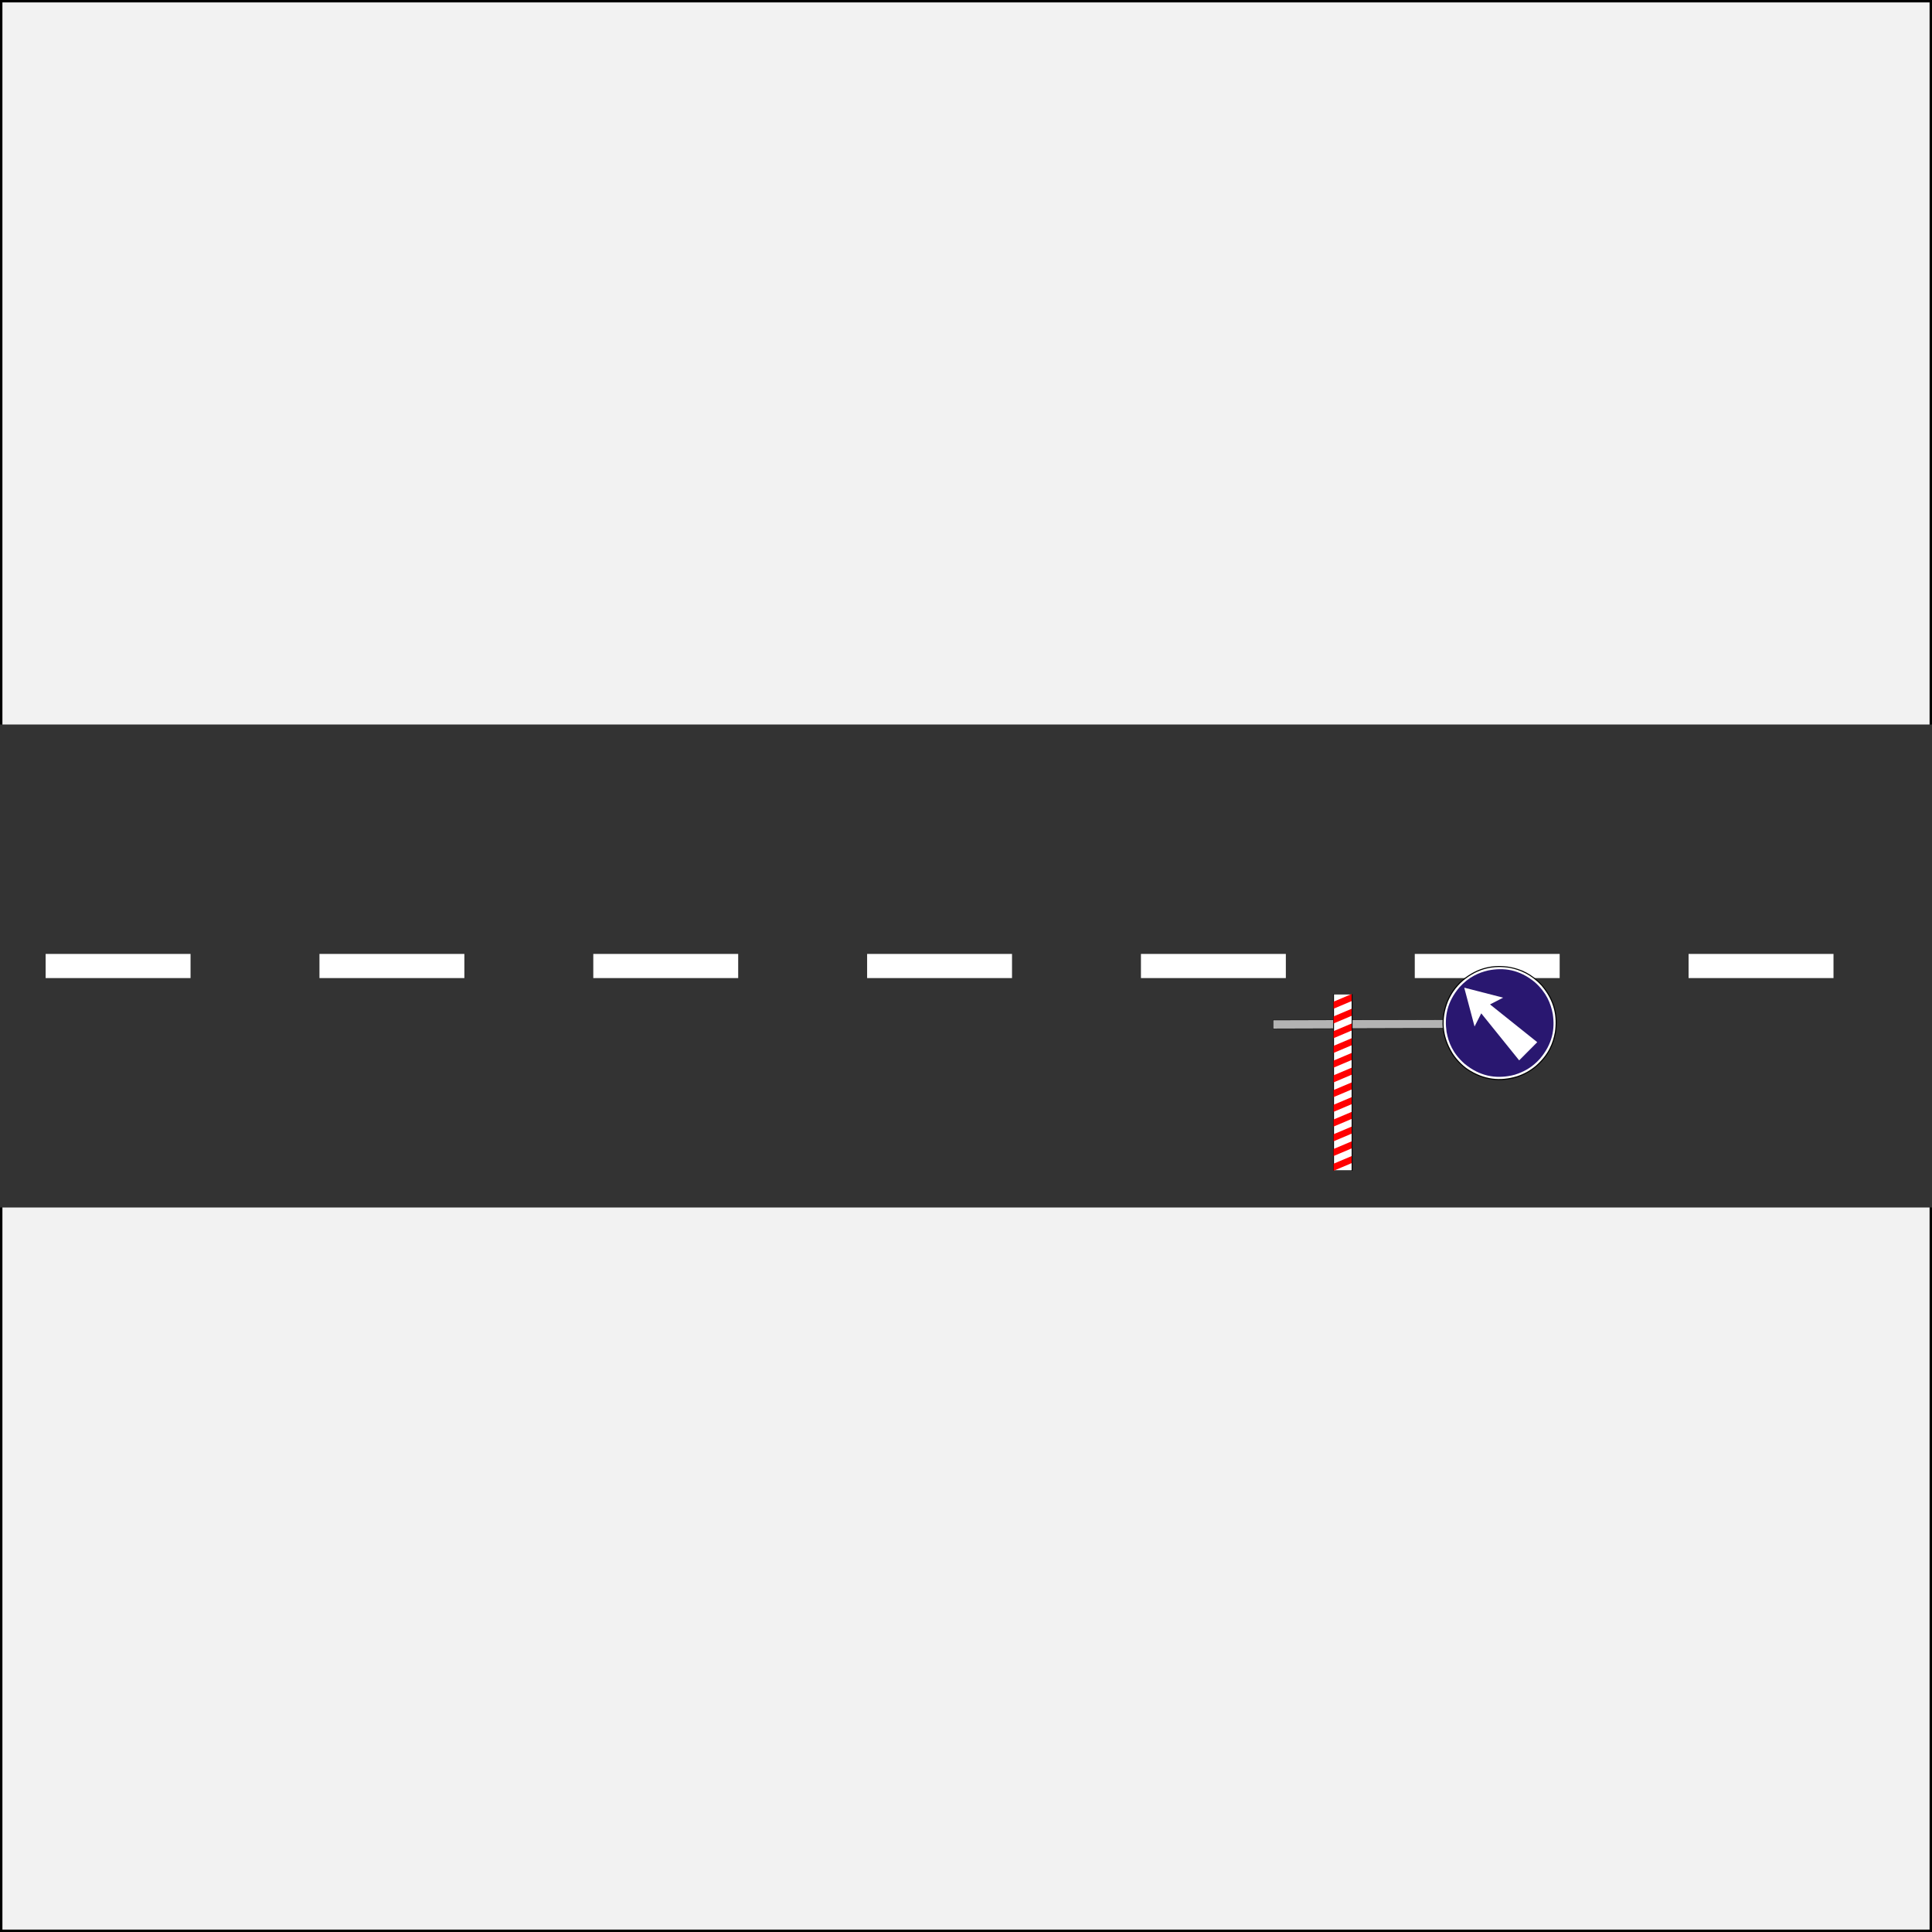 <?xml version="1.0" encoding="UTF-8" standalone="no"?>
<!-- Created with Inkscape (http://www.inkscape.org/) -->

<svg
   xmlns:osb="http://www.openswatchbook.org/uri/2009/osb"
   xmlns:dc="http://purl.org/dc/elements/1.1/"
   xmlns:cc="http://creativecommons.org/ns#"
   xmlns:rdf="http://www.w3.org/1999/02/22-rdf-syntax-ns#"
   xmlns:svg="http://www.w3.org/2000/svg"
   xmlns="http://www.w3.org/2000/svg"
   xmlns:xlink="http://www.w3.org/1999/xlink"
   xmlns:sodipodi="http://sodipodi.sourceforge.net/DTD/sodipodi-0.dtd"
   xmlns:inkscape="http://www.inkscape.org/namespaces/inkscape"
   width="800"
   height="800"
   viewBox="0 0 211.667 211.667"
   version="1.1"
   id="svg8"
   inkscape:version="0.92.4 (5da689c313, 2019-01-14)"
   sodipodi:docname="krizovatka15.svg">
  <rect x="0" y="0" width="211.667" height="211.667" fill="#808080" stroke="none"/>
  <defs
     id="defs2">
    <linearGradient
       id="linearGradient4539"
       osb:paint="solid">
      <stop
         style="stop-color:#000000;stop-opacity:1;"
         offset="0"
         id="stop4537" />
    </linearGradient>
    <inkscape:perspective
       sodipodi:type="inkscape:persp3d"
       inkscape:vp_x="0 : 105.83334 : 1"
       inkscape:vp_y="0 : 1000 : 0"
       inkscape:vp_z="211.66666 : 105.83334 : 1"
       inkscape:persp3d-origin="105.83333 : 70.555557 : 1"
       id="perspective9" />
    <inkscape:perspective
       id="perspective832"
       inkscape:persp3d-origin="6.614583 : 13.229167 : 1"
       inkscape:vp_z="13.229166 : 19.843749 : 1"
       inkscape:vp_y="0 : 999.99994 : 0"
       inkscape:vp_x="0 : 19.843749 : 1"
       sodipodi:type="inkscape:persp3d" />
    <inkscape:perspective
       id="perspective832-5"
       inkscape:persp3d-origin="6.614583 : 13.229167 : 1"
       inkscape:vp_z="13.229166 : 19.843749 : 1"
       inkscape:vp_y="0 : 999.99994 : 0"
       inkscape:vp_x="0 : 19.843749 : 1"
       sodipodi:type="inkscape:persp3d" />
    <inkscape:perspective
       id="perspective832-18"
       inkscape:persp3d-origin="6.614583 : 13.229167 : 1"
       inkscape:vp_z="13.229166 : 19.843749 : 1"
       inkscape:vp_y="0 : 999.99994 : 0"
       inkscape:vp_x="0 : 19.843749 : 1"
       sodipodi:type="inkscape:persp3d" />
    <inkscape:perspective
       sodipodi:type="inkscape:persp3d"
       inkscape:vp_x="0 : 19.843749 : 1"
       inkscape:vp_y="0 : 999.99994 : 0"
       inkscape:vp_z="13.229166 : 19.843749 : 1"
       inkscape:persp3d-origin="6.614583 : 13.229167 : 1"
       id="perspective832-1" />
    <linearGradient
       osb:paint="solid"
       id="linearGradient939">
      <stop
         id="stop937"
         offset="0"
         style="stop-color:#ff0000;stop-opacity:1;" />
    </linearGradient>
    <linearGradient
       osb:paint="solid"
       id="linearGradient837">
      <stop
         id="stop835"
         offset="0"
         style="stop-color:#847f7b;stop-opacity:1;" />
    </linearGradient>
    <linearGradient
       osb:paint="solid"
       id="linearGradient839">
      <stop
         id="stop837"
         offset="0"
         style="stop-color:#ff777c;stop-opacity:1;" />
    </linearGradient>
    <linearGradient
       osb:paint="solid"
       id="linearGradient4544">
      <stop
         id="stop4542"
         offset="0"
         style="stop-color:#ffffff;stop-opacity:1;" />
    </linearGradient>
    <linearGradient
       osb:paint="solid"
       id="linearGradient4536">
      <stop
         id="stop4534"
         offset="0"
         style="stop-color:#76ff7b;stop-opacity:1;" />
    </linearGradient>
    <linearGradient
       osb:paint="solid"
       id="linearGradient4528">
      <stop
         id="stop4526"
         offset="0"
         style="stop-color:#0000ff;stop-opacity:1;" />
    </linearGradient>
    <inkscape:perspective
       id="perspective832-3"
       inkscape:persp3d-origin="6.614583 : 13.229167 : 1"
       inkscape:vp_z="13.229166 : 19.843749 : 1"
       inkscape:vp_y="0 : 999.99994 : 0"
       inkscape:vp_x="0 : 19.843749 : 1"
       sodipodi:type="inkscape:persp3d" />
    <inkscape:perspective
       sodipodi:type="inkscape:persp3d"
       inkscape:vp_x="0 : 19.843749 : 1"
       inkscape:vp_y="0 : 999.99994 : 0"
       inkscape:vp_z="13.229166 : 19.843749 : 1"
       inkscape:persp3d-origin="6.614583 : 13.229167 : 1"
       id="perspective832-1-6" />
    <linearGradient
       gradientUnits="userSpaceOnUse"
       y2="277.172"
       x2="9.493"
       y1="277.172"
       x1="8.219"
       id="linearGradient941"
       xlink:href="#linearGradient939"
       inkscape:collect="always" />
    <linearGradient
       gradientUnits="userSpaceOnUse"
       y2="278.832"
       x2="9.493"
       y1="278.832"
       x1="8.219"
       id="linearGradient943"
       xlink:href="#linearGradient939"
       inkscape:collect="always" />
    <linearGradient
       gradientUnits="userSpaceOnUse"
       y2="280.493"
       x2="9.493"
       y1="280.493"
       x1="8.219"
       id="linearGradient945"
       xlink:href="#linearGradient939"
       inkscape:collect="always" />
    <linearGradient
       gradientUnits="userSpaceOnUse"
       y2="282.153"
       x2="9.493"
       y1="282.153"
       x1="8.219"
       id="linearGradient947"
       xlink:href="#linearGradient939"
       inkscape:collect="always" />
    <linearGradient
       gradientUnits="userSpaceOnUse"
       y2="283.814"
       x2="9.493"
       y1="283.814"
       x1="8.219"
       id="linearGradient949"
       xlink:href="#linearGradient939"
       inkscape:collect="always" />
    <linearGradient
       gradientUnits="userSpaceOnUse"
       y2="285.474"
       x2="9.493"
       y1="285.474"
       x1="8.219"
       id="linearGradient951"
       xlink:href="#linearGradient939"
       inkscape:collect="always" />
    <linearGradient
       gradientUnits="userSpaceOnUse"
       y2="287.135"
       x2="9.493"
       y1="287.135"
       x1="8.219"
       id="linearGradient953"
       xlink:href="#linearGradient939"
       inkscape:collect="always" />
    <linearGradient
       gradientUnits="userSpaceOnUse"
       y2="288.795"
       x2="9.493"
       y1="288.795"
       x1="8.219"
       id="linearGradient955"
       xlink:href="#linearGradient939"
       inkscape:collect="always" />
    <linearGradient
       gradientUnits="userSpaceOnUse"
       y2="290.455"
       x2="9.493"
       y1="290.455"
       x1="8.219"
       id="linearGradient957"
       xlink:href="#linearGradient939"
       inkscape:collect="always" />
    <linearGradient
       gradientUnits="userSpaceOnUse"
       y2="292.116"
       x2="9.493"
       y1="292.116"
       x1="8.219"
       id="linearGradient959"
       xlink:href="#linearGradient939"
       inkscape:collect="always" />
    <linearGradient
       gradientUnits="userSpaceOnUse"
       y2="295.437"
       x2="9.493"
       y1="295.437"
       x1="8.219"
       id="linearGradient961"
       xlink:href="#linearGradient939"
       inkscape:collect="always" />
    <linearGradient
       gradientUnits="userSpaceOnUse"
       y2="293.776"
       x2="9.493"
       y1="293.776"
       x1="8.219"
       id="linearGradient963"
       xlink:href="#linearGradient939"
       inkscape:collect="always" />
    <inkscape:perspective
       id="perspective832-56"
       inkscape:persp3d-origin="6.614583 : 13.229167 : 1"
       inkscape:vp_z="13.229166 : 19.843749 : 1"
       inkscape:vp_y="0 : 999.99994 : 0"
       inkscape:vp_x="0 : 19.843749 : 1"
       sodipodi:type="inkscape:persp3d" />
    <inkscape:perspective
       sodipodi:type="inkscape:persp3d"
       inkscape:vp_x="0 : 19.843749 : 1"
       inkscape:vp_y="0 : 999.99994 : 0"
       inkscape:vp_z="13.229166 : 19.843749 : 1"
       inkscape:persp3d-origin="6.614583 : 13.229167 : 1"
       id="perspective832-1-65" />
  </defs>
  <sodipodi:namedview
     id="base"
     pagecolor="#ffffff"
     bordercolor="#666666"
     borderopacity="1.0"
     inkscape:pageopacity="0.0"
     inkscape:pageshadow="2"
     inkscape:zoom="7.9195959"
     inkscape:cx="581.92401"
     inkscape:cy="364.58305"
     inkscape:document-units="mm"
     inkscape:current-layer="layer1"
     showgrid="false"
     units="px"
     inkscape:window-width="2880"
     inkscape:window-height="1541"
     inkscape:window-x="-9"
     inkscape:window-y="-9"
     inkscape:window-maximized="1"
     showguides="false"
     inkscape:guide-bbox="true"
     inkscape:snap-bbox="true"
     inkscape:bbox-paths="true"
     inkscape:bbox-nodes="true"
     inkscape:snap-bbox-edge-midpoints="true"
     inkscape:snap-bbox-midpoints="true">
    <sodipodi:guide
       position="205.808,112.259"
       orientation="-0.707,0.707"
       id="guide831"
       inkscape:locked="false" />
  </sodipodi:namedview>
  <g
     inkscape:label="Vrstva 1"
     inkscape:groupmode="layer"
     id="layer1"
     transform="translate(0,-85.333)">
    <rect
       style="fill:#f2f2f2;fill-opacity:1;stroke:#000000;stroke-width:0.264;stroke-miterlimit:4;stroke-dasharray:none;stroke-opacity:1"
       id="rect4543"
       width="211.403"
       height="211.403"
       x="0.132"
       y="85.465" />
    <rect
       id="rect14"
       width="211.667"
       height="52.917"
       x="1.9073486e-06"
       y="164.708"
       style="fill:#333333;stroke-width:0.265" />
    <rect
       style="fill:#ffffff;fill-opacity:1;stroke:none;stroke-width:0.216;stroke-miterlimit:4;stroke-dasharray:none;stroke-opacity:1"
       id="rect4568"
       width="15.875"
       height="2.646"
       x="5"
       y="189.844" />
    <rect
       style="fill:#ffffff;fill-opacity:1;stroke:none;stroke-width:0.216;stroke-miterlimit:4;stroke-dasharray:none;stroke-opacity:1"
       id="rect4568-1"
       width="15.875"
       height="2.646"
       x="35"
       y="189.844" />
    <rect
       style="fill:#ffffff;fill-opacity:1;stroke:none;stroke-width:0.216;stroke-miterlimit:4;stroke-dasharray:none;stroke-opacity:1"
       id="rect4568-1-9"
       width="15.875"
       height="2.646"
       x="65"
       y="189.844" />
    <rect
       style="fill:#ffffff;fill-opacity:1;stroke:none;stroke-width:0.216;stroke-miterlimit:4;stroke-dasharray:none;stroke-opacity:1"
       id="rect4568-19"
       width="15.875"
       height="2.646"
       x="125"
       y="189.844" />
    <rect
       style="fill:#ffffff;fill-opacity:1;stroke:none;stroke-width:0.216;stroke-miterlimit:4;stroke-dasharray:none;stroke-opacity:1"
       id="rect4568-1-7"
       width="15.875"
       height="2.646"
       x="155"
       y="189.844" />
    <rect
       style="fill:#ffffff;fill-opacity:1;stroke:none;stroke-width:0.216;stroke-miterlimit:4;stroke-dasharray:none;stroke-opacity:1"
       id="rect4568-1-9-5"
       width="15.875"
       height="2.646"
       x="185"
       y="189.844" />
    <rect
       style="fill:#ffffff;fill-opacity:1;stroke:none;stroke-width:0.216;stroke-miterlimit:4;stroke-dasharray:none;stroke-opacity:1"
       id="rect4568-1-9-0"
       width="15.875"
       height="2.646"
       x="95"
       y="189.844" />
    <rect
       style="fill:#ffffff;fill-opacity:1;stroke:none;stroke-width:0.216;stroke-miterlimit:4;stroke-dasharray:none;stroke-opacity:1"
       id="rect4568-1-9-5-3"
       width="15.875"
       height="2.646"
       x="-102.432"
       y="77.207" />
    <rect
       style="fill:#ffffff;fill-opacity:1;stroke:none;stroke-width:0.216;stroke-miterlimit:4;stroke-dasharray:none;stroke-opacity:1"
       id="rect4568-1-9-5-8"
       width="15.875"
       height="2.646"
       x="-39.688"
       y="79.354" />
    <g
       transform="rotate(89.836,122.968,313.813)"
       id="layer1-8"
       inkscape:label="Vrstva 1">
      <rect
         y="277.179"
         x="6.293"
         height="19.799"
         width="0.955"
         id="rect856-4"
         style="fill:#b3b3b3;fill-opacity:1;stroke:#000000;stroke-width:0.045;stroke-miterlimit:4;stroke-dasharray:none;stroke-opacity:1" />
      <g
         transform="matrix(0.042,0,0,0.042,0.337,265.809)"
         id="g846">
        <path
           style="clip-rule:evenodd;fill-rule:evenodd"
           inkscape:connector-curvature="0"
           d="m 292.948,105.129 c 13.03,43.898 9.347,87.518 -20.105,131.415 -10.199,14.729 -27.759,31.439 -42.768,40.501 -45.603,27.19 -91.2,29.172 -136.799,11.048 C 74.868,280.164 56.175,268.548 38.047,247.589 4.343,206.239 -1.888,164.89 4.911,123.54 10.573,95.499 22.186,67.178 52.492,39.421 93.561,4.585 134.911,-1.93 175.979,4.018 c 29.453,5.664 59.193,17.277 88.081,49.847 14.445,17.277 23.226,34.272 28.888,51.264"
           id="path827" />
        <path
           style="clip-rule:evenodd;fill:#ffffff;fill-rule:evenodd"
           inkscape:connector-curvature="0"
           d="m 290.117,105.979 c 13.03,43.049 9.347,86.101 -19.541,129.148 -9.915,14.444 -27.19,30.59 -41.918,39.371 -44.75,26.906 -89.499,28.888 -134.249,11.044 C 76.281,277.613 57.873,266.281 40.313,245.891 7.178,205.39 0.947,164.605 7.458,124.104 13.124,96.632 24.737,68.593 54.193,41.403 94.693,7.416 135.194,0.903 175.411,6.851 c 28.888,5.38 58.06,16.71 86.667,48.998 14.16,16.709 22.657,33.419 28.039,50.13"
           id="path829" />
        <path
           style="clip-rule:evenodd;fill:#291770;fill-rule:evenodd"
           inkscape:connector-curvature="0"
           d="M 283.322,103.43 C 276.238,84.171 265.478,64.911 244.803,46.219 206,13.082 167.198,6.567 128.395,12.231 100.64,17.331 72.317,28.375 44.847,58.965 11.426,99.465 6.044,139.966 13.973,180.467 c 5.666,24.923 16.71,50.411 43.616,75.055 38.803,33.137 77.605,39.367 116.408,33.985 27.755,-5.098 56.078,-16.142 83.269,-46.731 33.417,-40.501 39.083,-81.001 31.154,-121.502 -1.134,-5.949 -2.835,-11.896 -5.098,-17.844"
           id="path831" />
        <polyline
           style="clip-rule:evenodd;fill:#ffffff;fill-rule:evenodd"
           points="125.849,198.879 160.118,216.435 58.723,243.06   85.063,141.666 102.623,175.938 201.468,53.016 248.768,100.314 "
           id="polyline833" />
      </g>
    </g>
    <g
       transform="matrix(2.124,0,0,0.972,133.288,-68.524)"
       id="layer1-7"
       inkscape:label="Vrstva 1">
      <rect
         y="270.351"
         x="6.034"
         height="19.88"
         width="0.955"
         id="rect856"
         style="fill:#ffffff;fill-opacity:1;stroke:#000000;stroke-width:0.045;stroke-miterlimit:4;stroke-dasharray:none;stroke-opacity:1" />
      <rect
         inkscape:transform-center-y="-0.78343378"
         inkscape:transform-center-x="0.15200954"
         transform="matrix(0.734,-0.679,0,1,0,0)"
         style="fill:url(#linearGradient943);fill-opacity:1;stroke-width:0.309"
         y="278.435"
         x="8.219"
         height="0.795"
         width="1.274"
         id="rect842-7" />
      <rect
         transform="matrix(0.734,-0.679,0,1,0,0)"
         style="fill:url(#linearGradient945);fill-opacity:1;stroke-width:0.309"
         y="280.095"
         x="8.219"
         height="0.795"
         width="1.274"
         id="rect842-70" />
      <rect
         transform="matrix(0.734,-0.679,0,1,0,0)"
         style="fill:url(#linearGradient947);fill-opacity:1;stroke-width:0.309"
         y="281.756"
         x="8.219"
         height="0.795"
         width="1.274"
         id="rect842-1" />
      <rect
         inkscape:transform-center-y="-0.78343378"
         inkscape:transform-center-x="0.15200954"
         transform="matrix(0.734,-0.679,0,1,0,0)"
         style="fill:url(#linearGradient949);fill-opacity:1;stroke-width:0.309"
         y="283.416"
         x="8.219"
         height="0.795"
         width="1.274"
         id="rect842-7-3" />
      <rect
         transform="matrix(0.734,-0.679,0,1,0,0)"
         style="fill:url(#linearGradient951);fill-opacity:1;stroke-width:0.309"
         y="285.077"
         x="8.219"
         height="0.795"
         width="1.274"
         id="rect842-70-3" />
      <rect
         transform="matrix(0.734,-0.679,0,1,0,0)"
         style="fill:url(#linearGradient953);fill-opacity:1;stroke-width:0.309"
         y="286.737"
         x="8.219"
         height="0.795"
         width="1.274"
         id="rect842-8" />
      <rect
         inkscape:transform-center-y="-0.78343378"
         inkscape:transform-center-x="0.15200954"
         transform="matrix(0.734,-0.679,0,1,0,0)"
         style="fill:url(#linearGradient955);fill-opacity:1;stroke-width:0.309"
         y="288.397"
         x="8.219"
         height="0.795"
         width="1.274"
         id="rect842-7-9" />
      <rect
         transform="matrix(0.734,-0.679,0,1,0,0)"
         style="fill:url(#linearGradient957);fill-opacity:1;stroke-width:0.309"
         y="290.058"
         x="8.219"
         height="0.795"
         width="1.274"
         id="rect842-70-5" />
      <rect
         transform="matrix(0.734,-0.679,0,1,0,0)"
         style="fill:url(#linearGradient959);fill-opacity:1;stroke-width:0.309"
         y="291.718"
         x="8.219"
         height="0.795"
         width="1.274"
         id="rect842-6" />
      <rect
         inkscape:transform-center-y="-0.78343378"
         inkscape:transform-center-x="0.15200954"
         transform="matrix(0.734,-0.679,0,1,0,0)"
         style="fill:url(#linearGradient963);fill-opacity:1;stroke-width:0.309"
         y="293.379"
         x="8.219"
         height="0.795"
         width="1.274"
         id="rect842-7-35" />
      <rect
         transform="matrix(0.734,-0.679,0,1,0,0)"
         style="fill:url(#linearGradient961);fill-opacity:1;stroke-width:0.309"
         y="295.039"
         x="8.219"
         height="0.795"
         width="1.274"
         id="rect842-70-1" />
      <rect
         transform="matrix(0.734,-0.679,0,1,0,0)"
         style="fill:url(#linearGradient941);fill-opacity:1;stroke-width:0.309"
         y="276.775"
         x="8.219"
         height="0.795"
         width="1.274"
         id="rect842" />
    </g>
  </g>
</svg>

